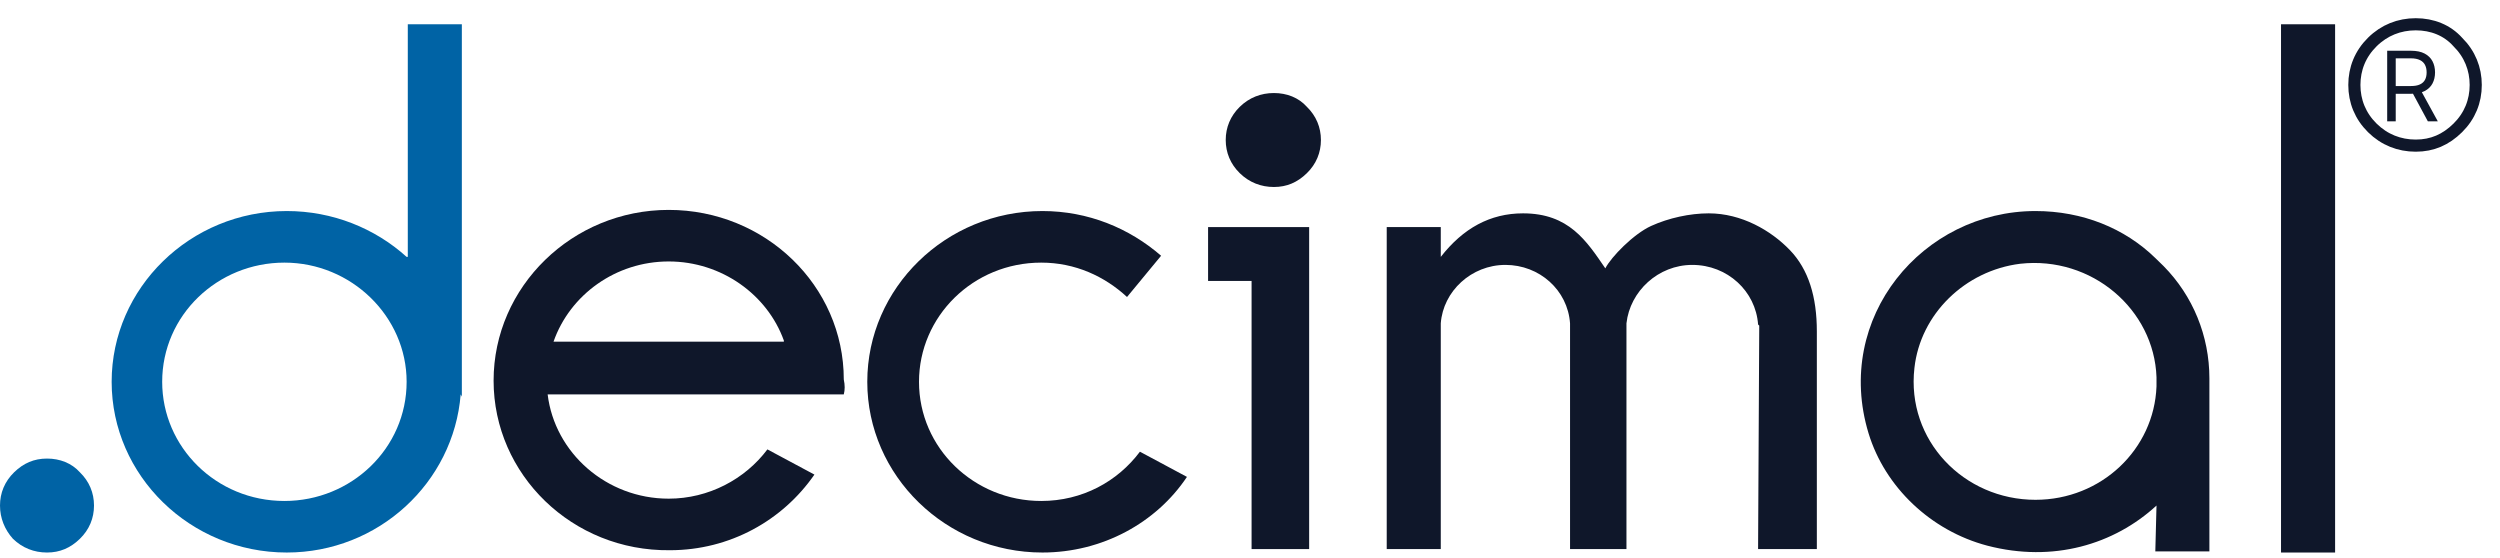 <svg width="103" height="23" viewBox="0 0 103 23" fill="none" xmlns="http://www.w3.org/2000/svg">
<g clip-path="url(#clip0_695_2)">
<path d="M98.352 5V2.091H99.335C99.562 2.091 99.749 2.13 99.895 2.207C100.041 2.284 100.149 2.39 100.219 2.524C100.289 2.659 100.324 2.812 100.324 2.983C100.324 3.154 100.289 3.306 100.219 3.439C100.149 3.571 100.041 3.676 99.896 3.751C99.751 3.826 99.566 3.864 99.341 3.864H98.546V3.545H99.329C99.485 3.545 99.61 3.523 99.704 3.477C99.8 3.432 99.869 3.367 99.912 3.284C99.956 3.2 99.977 3.099 99.977 2.983C99.977 2.866 99.956 2.765 99.912 2.678C99.868 2.59 99.799 2.523 99.703 2.476C99.608 2.428 99.481 2.403 99.324 2.403H98.704V5H98.352ZM99.722 3.693L100.438 5H100.028L99.324 3.693H99.722Z" fill="#0F172A"/>
<path d="M1.937 18.893C2.469 18.893 2.954 19.082 3.292 19.459C3.68 19.837 3.873 20.309 3.873 20.828C3.873 21.348 3.68 21.82 3.292 22.198C2.905 22.575 2.469 22.764 1.937 22.764C1.404 22.764 0.92 22.575 0.533 22.198C0.194 21.82 0 21.348 0 20.828C0 20.309 0.194 19.837 0.581 19.459C0.968 19.082 1.404 18.893 1.937 18.893Z" fill="#0063A5"/>
<path d="M52.485 3.833C53.018 3.833 53.502 4.021 53.841 4.399C54.228 4.777 54.422 5.249 54.422 5.768C54.422 6.287 54.228 6.76 53.841 7.137C53.453 7.515 53.018 7.704 52.485 7.704C51.953 7.704 51.468 7.515 51.081 7.137C50.694 6.76 50.5 6.287 50.5 5.768C50.5 5.249 50.694 4.777 51.081 4.399C51.468 4.021 51.953 3.833 52.485 3.833Z" fill="#0F172A"/>
<path d="M51.565 22.622V11.575H49.773V9.356H53.937V22.622H51.565Z" fill="#0F172A"/>
<path d="M96.206 1H93.978V22.764H96.206V1Z" fill="#0F172A"/>
<path d="M18.98 16.249C18.689 19.884 15.591 22.764 11.814 22.764C7.844 22.764 4.6 19.601 4.6 15.73C4.6 11.858 7.844 8.695 11.814 8.695C13.702 8.695 15.445 9.403 16.753 10.584H16.801V1H19.028V16.343L18.98 16.249ZM11.717 10.82C8.957 10.82 6.682 12.991 6.682 15.73C6.682 18.421 8.909 20.64 11.717 20.64C14.477 20.64 16.753 18.468 16.753 15.73C16.753 13.039 14.477 10.82 11.717 10.82Z" fill="#0063A5"/>
<path d="M47.837 10.537C46.53 9.403 44.835 8.695 42.947 8.695C38.976 8.695 35.732 11.858 35.732 15.73C35.732 19.601 38.976 22.764 42.947 22.764C45.416 22.764 47.643 21.537 48.902 19.648L46.965 18.61C46.045 19.837 44.593 20.64 42.898 20.64C40.139 20.64 37.863 18.468 37.863 15.73C37.863 13.039 40.09 10.82 42.898 10.82C44.302 10.82 45.513 11.386 46.433 12.236L47.837 10.537Z" fill="#0F172A"/>
<path d="M72.433 13.369C72.336 12 71.174 10.914 69.722 10.914C68.317 10.914 67.155 12 67.01 13.322V22.622H64.686V13.322C64.589 11.953 63.427 10.914 62.023 10.914C60.619 10.914 59.457 12 59.36 13.322V22.622H57.133V9.356H59.36V10.584C60.28 9.404 61.394 8.79 62.749 8.79C64.638 8.79 65.364 9.923 66.139 11.056C66.381 10.584 67.301 9.64 68.027 9.309C68.753 8.979 69.625 8.79 70.399 8.79C71.755 8.79 72.966 9.498 73.74 10.3C74.515 11.103 74.854 12.236 74.854 13.652V22.622H72.433L72.481 13.416" fill="#0F172A"/>
<path d="M34.764 16.249H22.563C22.854 18.657 24.984 20.545 27.55 20.545C29.196 20.545 30.697 19.742 31.617 18.515L33.554 19.553C32.247 21.442 30.068 22.669 27.599 22.669C23.58 22.717 20.336 19.553 20.336 15.682C20.336 11.811 23.58 8.648 27.55 8.648C31.52 8.648 34.764 11.764 34.764 15.635C34.813 15.871 34.813 16.06 34.764 16.249ZM32.295 14.03C31.617 12.142 29.729 10.772 27.55 10.772C25.371 10.772 23.483 12.142 22.805 14.077H32.295V14.03Z" fill="#0F172A"/>
<path d="M88.848 20.828C87.105 22.433 84.587 23.189 81.876 22.481C79.552 21.867 77.663 20.073 76.985 17.854C75.533 13.086 79.213 8.695 83.861 8.695C85.797 8.695 87.54 9.403 88.799 10.631L89.138 10.961C90.349 12.189 91.027 13.841 91.027 15.588V22.717H88.799L88.848 20.828ZM88.848 16.107V15.446V15.541C88.751 12.755 86.185 10.537 83.231 10.867C80.956 11.15 79.116 12.944 78.874 15.163C78.535 18.137 80.907 20.592 83.861 20.592C86.572 20.592 88.751 18.515 88.848 15.918V16.107Z" fill="#0F172A"/>
<path d="M102 3.5C102 4.173 101.754 4.782 101.261 5.269C100.768 5.756 100.21 6 99.529 6C98.848 6 98.232 5.756 97.739 5.269C97.246 4.782 97 4.173 97 3.5C97 2.827 97.246 2.218 97.739 1.731C98.232 1.244 98.848 1 99.529 1C100.21 1 100.826 1.244 101.261 1.731C101.754 2.218 102 2.834 102 3.5Z" stroke="#0F172A" stroke-width="0.5" stroke-miterlimit="10"/>
</g>
<defs>
<clipPath id="clip0_695_2">
<rect width="103" height="23" fill="white"/>
</clipPath>
</defs>
</svg>
